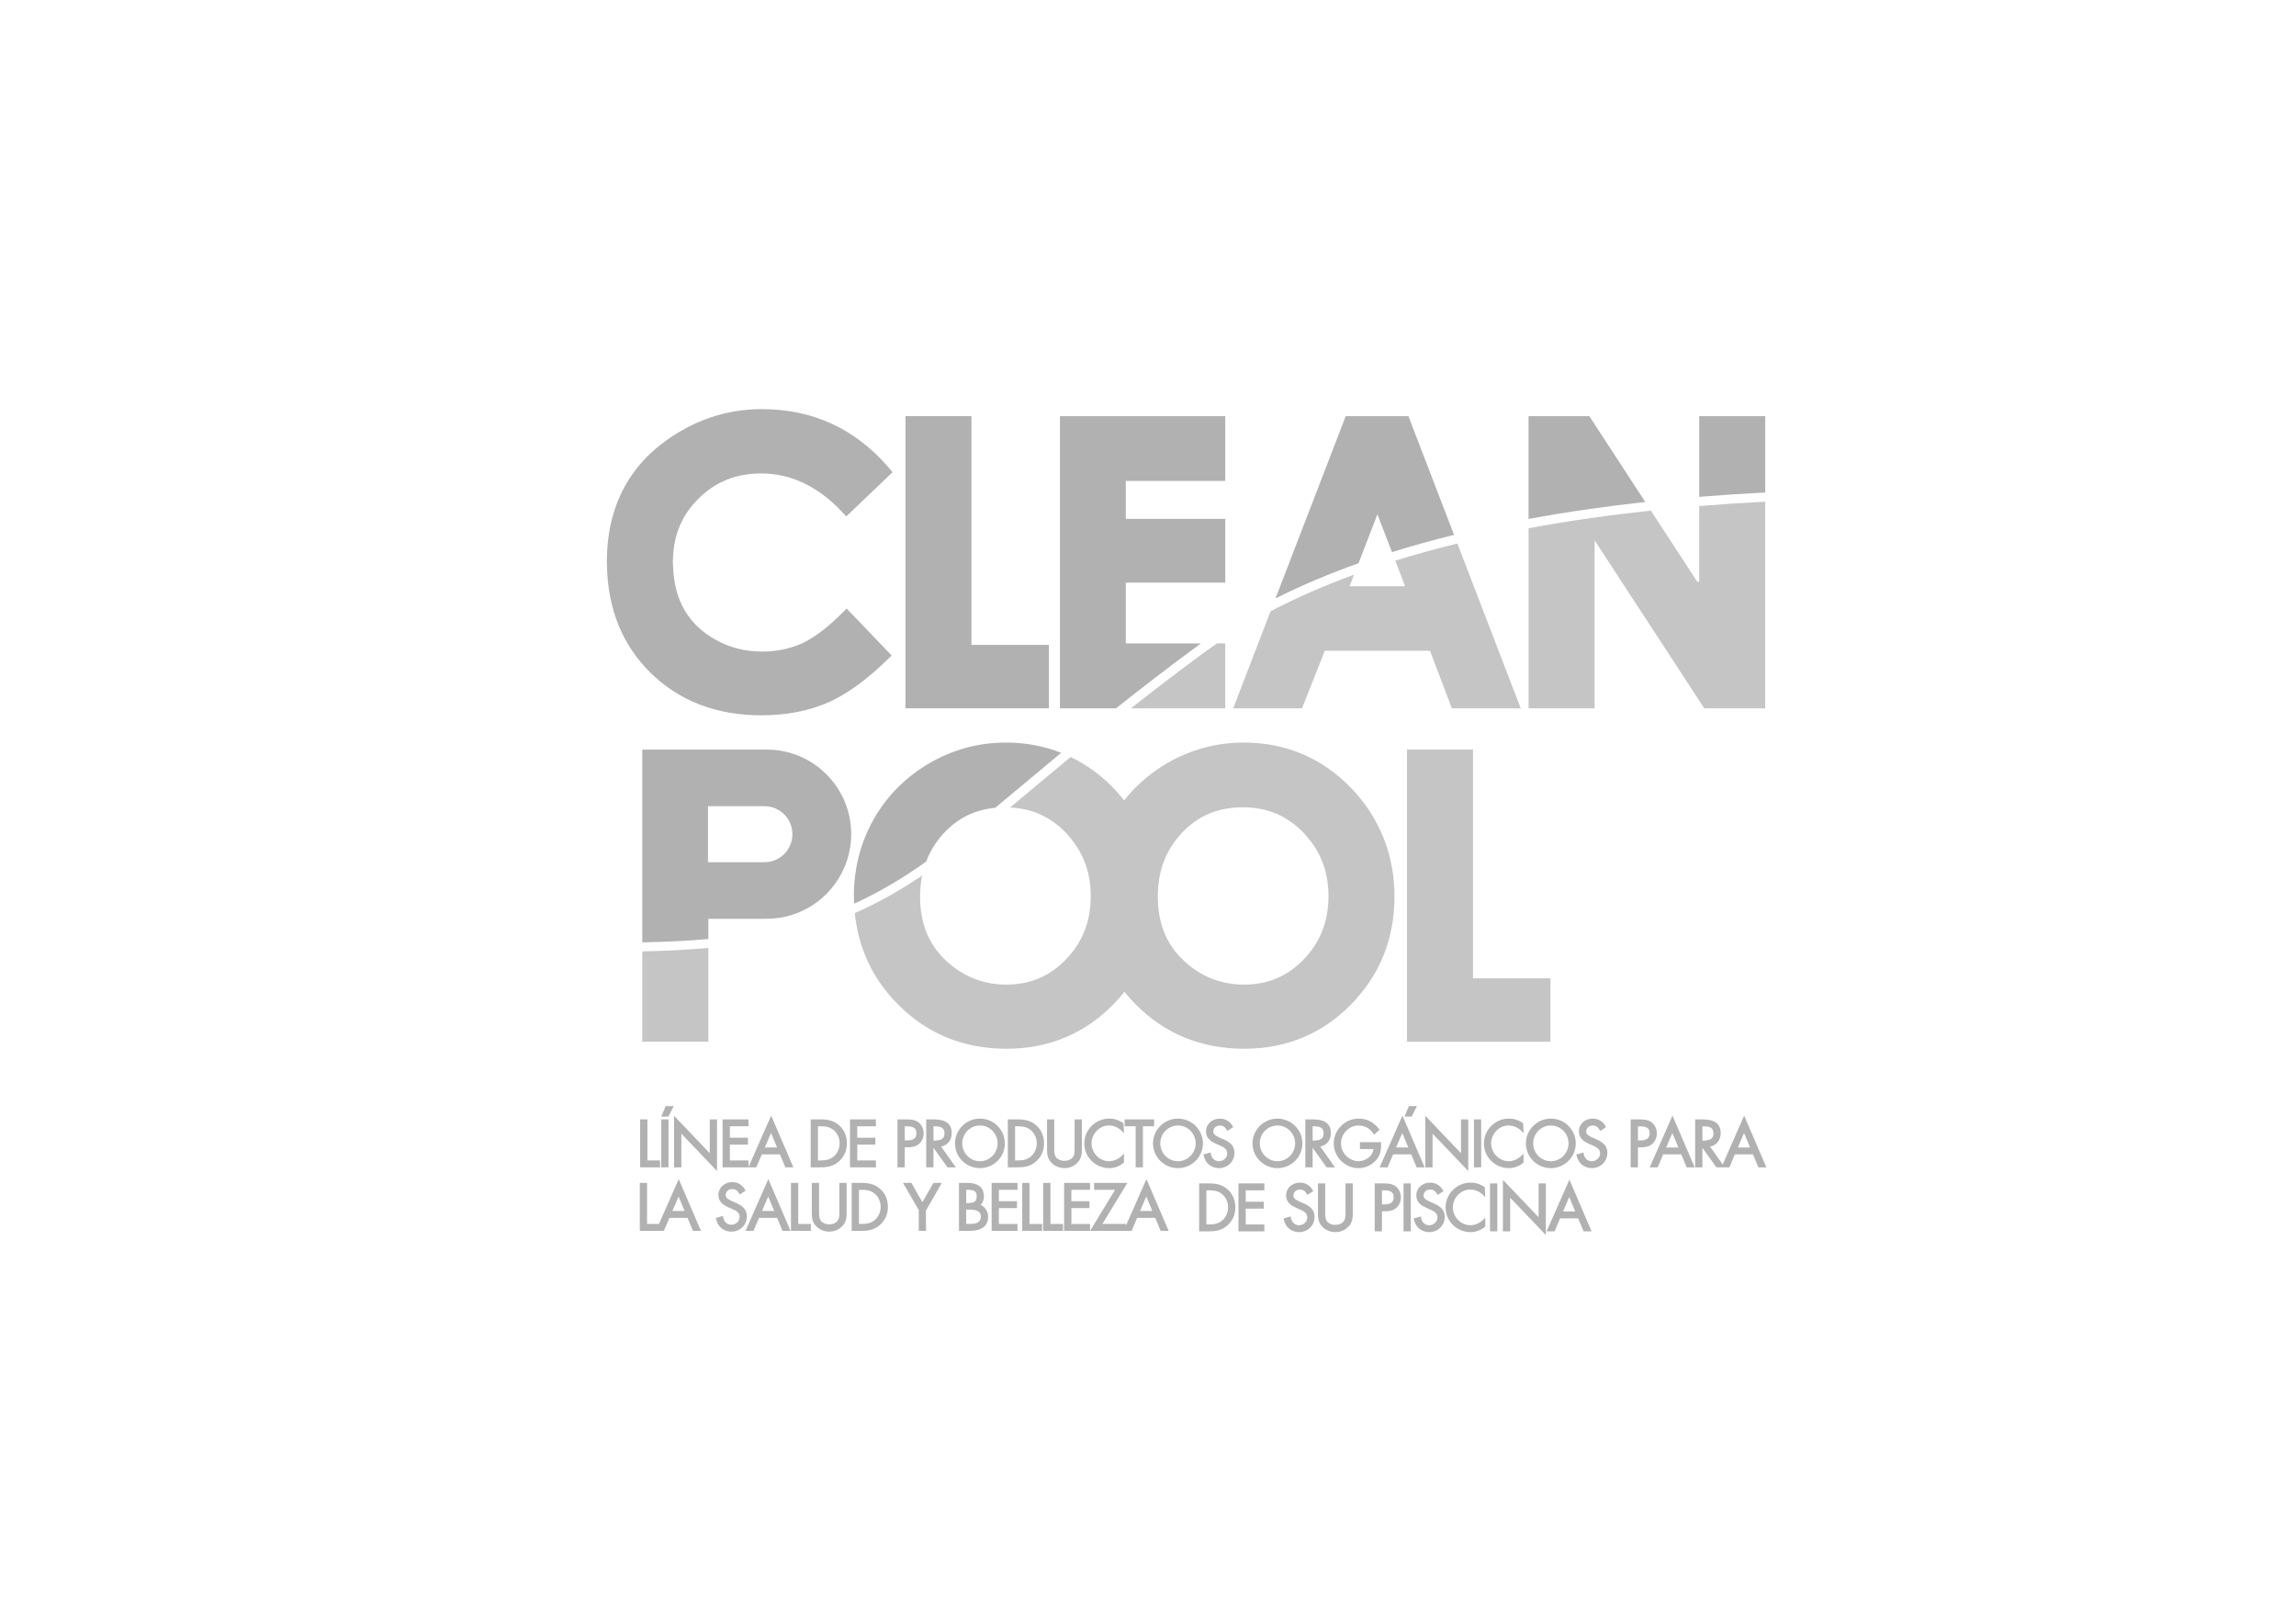 <?xml version="1.0" encoding="utf-8"?>
<!-- Generator: Adobe Illustrator 14.0.0, SVG Export Plug-In . SVG Version: 6.00 Build 43363)  -->
<!DOCTYPE svg PUBLIC "-//W3C//DTD SVG 1.0//EN" "http://www.w3.org/TR/2001/REC-SVG-20010904/DTD/svg10.dtd">
<svg version="1.0" id="Capa_1" xmlns="http://www.w3.org/2000/svg" xmlns:xlink="http://www.w3.org/1999/xlink" x="0px" y="0px"
	 width="841.89px" height="595.28px" viewBox="0 0 841.89 595.28" enable-background="new 0 0 841.89 595.28" xml:space="preserve">
<g>
	<polygon fill="#B1B1B1" points="384.615,236.428 356.216,236.428 356.216,215.533 356.216,212.478 356.216,152.566 
		332.011,152.566 332.011,210.167 332.011,213.203 332.011,259.677 384.615,259.677 	"/>
	<path fill="#B1B1B1" d="M388.658,215.741v3.063v40.872h20.575c9.235-7.346,19.371-15.178,30.683-23.48
		c0.146-0.108,0.301-0.208,0.447-0.316h-27.565v-14.707v-3.063v-4.514h36.47v-23.38h-36.47v-13.924h36.47v-23.727h-60.609V215.741z"
		/>
	<path fill="#B1B1B1" d="M623.052,152.566v29.583c8.227-0.667,16.32-1.192,24.213-1.597v-27.986H623.052z"/>
	<path fill="#B1B1B1" d="M560.486,152.566v37.685c14.26-2.624,28.635-4.661,42.805-6.223l-20.517-31.462H560.486z"/>
	<path fill="#B1B1B1" d="M279.152,262.246c9.487,0,18.017-1.721,25.363-5.093c6.563-3.079,13.553-8.179,20.756-15.208l1.683-1.628
		l-16.513-17.214l-1.709,1.705c-4.808,4.792-9.298,8.295-13.311,10.409c-4.741,2.423-10.108,3.657-15.96,3.657
		c-6.188,0-11.886-1.435-16.925-4.244c-10.173-5.656-15.293-14.506-15.737-26.91c-0.019-0.575-0.085-1.119-0.085-1.709
		c0-0.425,0.039-0.822,0.05-1.231c0.262-8.723,3.283-15.906,9.267-21.887c6.277-6.265,13.823-9.321,23.083-9.321
		c10.856,0,20.803,4.715,29.563,14.012l1.637,1.736l16.979-16.208l-1.458-1.705c-12.203-14.209-27.816-21.416-46.408-21.416
		c-10.286,0-20.023,2.539-28.92,7.539c-18.109,10.158-27.488,25.902-27.963,46.782c-0.008,0.544-0.042,1.08-0.042,1.632
		c0,0.452,0.046,0.872,0.054,1.312c0.282,15.899,5.583,29.116,15.856,39.271C248.959,256.961,262.667,262.246,279.152,262.246z"/>
	<path fill="#B1B1B1" d="M493.442,152.566l-25.741,66.817c9.626-4.83,19.814-9.112,30.421-12.882l6.944-17.94l5.339,13.854
		c7.447-2.322,15.055-4.425,22.767-6.319l-16.74-43.53H493.442z"/>
	<path fill="#B1B1B1" d="M281.115,274.808c-0.15,0-0.293,0.031-0.439,0.031v-0.031h-20.938h-24.225v54.606v3.11v4.313v8.649
		c8.77-0.162,16.817-0.563,24.225-1.227v-7.423h20.938v-0.015c0.146,0,0.29,0.015,0.439,0.015c12.535,0,23.299-7.446,28.188-18.14
		c0.489-1.072,0.93-2.161,1.292-3.296c0.984-3.017,1.527-6.219,1.527-9.567v-0.008C312.122,288.697,298.241,274.808,281.115,274.808
		z M290.56,305.842c0,5.672-4.603,10.262-10.274,10.262c-0.05,0-0.092-0.007-0.143-0.007v0.007H259.6v-20.548h20.544v0.023
		c0.05,0,0.092-0.023,0.143-0.023c5.671,0,10.274,4.607,10.274,10.278V305.842z"/>
	<path fill="#B1B1B1" d="M340.923,279.723c-8.719,5.063-15.617,11.96-20.494,20.502c-2.623,4.591-4.521,9.46-5.74,14.545
		c-0.255,1.049-0.482,2.113-0.672,3.187c-0.605,3.372-0.926,6.829-0.926,10.378c0,1.004,0.085,1.968,0.127,2.955
		c9.202-4.174,17.732-9.298,26.425-15.447c0.204-0.532,0.378-1.088,0.609-1.613c0.501-1.126,1.061-2.229,1.697-3.287
		c1.161-1.936,2.519-3.765,4.132-5.493c5.101-5.51,11.292-8.565,18.835-9.298c3.665-3.033,7.457-6.203,11.45-9.537
		c3.997-3.341,8.244-6.891,12.755-10.625c-6.262-2.461-13.021-3.75-20.281-3.75C358.901,272.238,349.511,274.754,340.923,279.723z"
		/>
</g>
<g>
	<path fill="#C5C5C5" d="M449.268,235.88h-3.028c-1.462,0.996-2.897,2.014-4.31,3.056c-9.907,7.269-18.946,14.197-27.237,20.741
		h34.575V235.88z"/>
	<path fill="#C5C5C5" d="M623.052,185.525v27.731c-0.216,0.046-0.424,0.085-0.637,0.124l-17.063-26.18
		c-14.838,1.585-29.927,3.691-44.865,6.466v27.979v3.04v34.993h24.213v-37.361v-3.109v-21.119l12.705,19.468l1.853,2.832
		l25.647,39.291h22.36v-48.16v-3.11v-24.479C639.372,184.329,631.273,184.854,623.052,185.525z"/>
	<path fill="#C5C5C5" d="M485.772,238.581h38.576l8.018,21.096h25.246l-13.052-33.958l-1.146-2.978l-9.031-23.484
		c-7.713,1.891-15.321,3.986-22.767,6.304l3.607,9.364h-20.363l1.64-4.24c-10.709,3.931-20.979,8.375-30.621,13.422l-0.439,1.143
		l-13.256,34.429h25.231L485.772,238.581z"/>
	<polygon fill="#C5C5C5" points="540.112,310.842 540.112,307.778 540.112,274.808 515.903,274.808 515.903,305.68 515.903,308.743 
		515.903,381.914 568.508,381.914 568.508,358.674 540.112,358.674 	"/>
	<path fill="#C5C5C5" d="M235.514,381.914h24.225v-34.398c-7.427,0.688-15.482,1.104-24.225,1.289V381.914z"/>
	<path fill="#C5C5C5" d="M506.394,305.055c-2.62-5.841-6.246-11.266-10.973-16.165c-10.714-11.05-23.974-16.651-39.417-16.651
		c-9.931,0-19.325,2.516-27.909,7.484c-6.277,3.643-11.582,8.241-15.896,13.704c-1.23-1.552-2.53-3.071-3.942-4.537
		c-4.727-4.868-9.977-8.627-15.66-11.358c-4.988,4.113-9.676,8.033-14.054,11.689c-2.81,2.347-5.521,4.615-8.172,6.821
		c8.202,0.394,14.996,3.488,20.687,9.499c0.127,0.139,0.231,0.285,0.358,0.424c0.853,0.934,1.632,1.898,2.354,2.886
		c4.133,5.618,6.181,12.092,6.181,19.692c0,9.081-2.87,16.559-8.766,22.854c-6.045,6.442-13.325,9.575-22.245,9.575
		c-7.581,0-14.394-2.423-20.247-7.207c-7.615-6.188-11.314-14.39-11.314-25.092c0-2.717,0.25-5.271,0.74-7.693
		c-7.998,5.394-16.019,9.977-24.684,13.773c1.304,12.917,6.582,24.158,15.795,33.448c10.709,10.803,24.081,16.289,39.749,16.289
		c15.479,0,28.688-5.471,39.263-16.266c1.466-1.497,2.798-3.047,4.063-4.629c1.27,1.573,2.62,3.125,4.094,4.605
		c10.706,10.803,24.085,16.289,39.745,16.289c15.482,0,28.692-5.471,39.271-16.266c10.559-10.778,15.91-24.082,15.91-39.552
		c0-7.315-1.235-14.144-3.615-20.494C507.308,307.122,506.86,306.089,506.394,305.055z M478.354,351.397
		c-6.046,6.442-13.326,9.575-22.245,9.575c-7.581,0-14.391-2.423-20.247-7.207c-7.62-6.188-11.319-14.39-11.319-25.092
		c0-8.643,2.457-15.757,7.434-21.729c0.421-0.502,0.818-1.011,1.273-1.497c0.548-0.586,1.119-1.118,1.687-1.651
		c5.613-5.247,12.435-7.832,20.825-7.832c8.145,0,14.915,2.585,20.645,7.832c0.613,0.556,1.227,1.119,1.817,1.744
		c0.416,0.439,0.779,0.902,1.165,1.357c5.178,6.058,7.731,13.148,7.731,21.645C487.119,337.624,484.249,345.102,478.354,351.397z"/>
</g>
<g>
	<polygon fill="#B1B1B1" points="237.393,410.387 234.727,410.387 234.727,427.964 242.022,427.964 242.022,425.433 
		237.393,425.433 	"/>
	<rect x="242.451" y="410.387" fill="#B1B1B1" width="2.666" height="17.577"/>
	<polygon fill="#B1B1B1" points="247.038,405.51 244.071,405.533 242.474,409.367 245.074,409.367 	"/>
	<polygon fill="#B1B1B1" points="260.255,422.794 247.173,409.083 247.173,427.964 249.838,427.964 249.838,415.625 
		262.917,429.313 262.917,410.387 260.255,410.387 	"/>
	<path fill="#B1B1B1" d="M274.457,427.863v-2.431h-6.836v-5.794h6.632v-2.523h-6.632v-4.197h6.836v-2.531h-9.502v17.577h9.452h0.05
		h2.867l2.025-4.761h6.644l1.979,4.761h2.936l-8.141-18.975L274.457,427.863z M282.716,415.371l2.207,5.301h-4.475L282.716,415.371z
		"/>
	<path fill="#B1B1B1" d="M300.818,410.387h-3.557v17.577h3.511c2.724,0,4.822-0.371,6.894-2.215c1.88-1.675,2.875-3.942,2.875-6.551
		c0-2.739-1.015-5.047-2.925-6.69C305.556,410.749,303.407,410.387,300.818,410.387z M300.888,425.433h-0.968v-12.515h0.968
		c1.93,0,3.508,0.262,4.946,1.526c1.296,1.143,2.045,2.863,2.045,4.73c0,1.798-0.698,3.449-1.968,4.638
		C304.479,425.155,302.867,425.433,300.888,425.433z"/>
	<polygon fill="#B1B1B1" points="311.687,427.964 321.174,427.964 321.174,425.433 314.345,425.433 314.345,419.639 
		320.977,419.639 320.977,417.115 314.345,417.115 314.345,412.918 321.174,412.918 321.174,410.387 311.687,410.387 	"/>
	<path fill="#B1B1B1" d="M336.633,411.351c-1.285-0.888-2.806-0.964-4.387-0.964h-3.152v17.577h2.654v-7.347h0.965
		c1.293,0,2.943-0.138,4.236-1.203c1.096-0.903,1.747-2.361,1.747-3.904C338.696,413.805,337.926,412.254,336.633,411.351z
		 M331.748,412.918h0.298c2.584,0,3.988,0.408,3.988,2.538c0,1.821-1.061,2.631-3.429,2.631h-0.857V412.918z"/>
	<path fill="#B1B1B1" d="M348.982,415.417c0-3.379-2.138-5.03-6.539-5.03h-2.824v17.577h2.661v-7.184l5.146,7.184h3.06l-5.404-7.616
		C347.47,419.87,348.982,417.995,348.982,415.417z M342.28,412.918h0.163c2.515,0,3.877,0.416,3.877,2.631
		c0,1.852-1.119,2.607-3.851,2.607h-0.189V412.918z"/>
	<path fill="#B1B1B1" d="M359.313,410.101c-5.038,0-9.136,4.082-9.136,9.098c0,4.992,4.098,9.059,9.136,9.059
		c5.047,0,9.144-4.066,9.144-9.059C368.457,414.183,364.36,410.101,359.313,410.101z M359.313,425.727
		c-3.568,0-6.481-2.94-6.481-6.552s2.913-6.551,6.481-6.551c3.573,0,6.489,2.939,6.489,6.551S362.887,425.727,359.313,425.727z"/>
	<path fill="#B1B1B1" d="M373.099,410.387h-3.553v17.577h3.507c2.724,0,4.826-0.371,6.897-2.215c1.88-1.675,2.87-3.942,2.87-6.551
		c0-2.731-1.011-5.038-2.924-6.69C377.837,410.749,375.691,410.387,373.099,410.387z M373.164,425.433H372.2v-12.515h0.964
		c1.937,0,3.519,0.262,4.95,1.526c1.3,1.143,2.045,2.863,2.045,4.73c0,1.798-0.699,3.449-1.968,4.638
		C376.756,425.155,375.144,425.433,373.164,425.433z"/>
	<path fill="#B1B1B1" d="M394.028,421.034c0.004,1.204,0.008,2.454-0.74,3.342c-1.397,1.682-4.865,1.566-6.046-0.093
		c-0.667-0.911-0.663-2.13-0.663-3.503v-10.394h-2.654v10.902c0,1.821,0.131,3.58,1.763,5.139c1.165,1.142,2.894,1.829,4.614,1.829
		c1.852,0,3.604-0.749,4.807-2.037c1.463-1.513,1.578-3.125,1.578-4.931v-10.902h-2.658V421.034z"/>
	<path fill="#B1B1B1" d="M406.625,412.624c1.771,0,3.538,0.771,4.826,2.106l0.684,0.71l-0.158-3.611
		c-1.559-1.165-3.272-1.729-5.247-1.729c-5.039,0-9.141,4.098-9.141,9.144c0,4.97,4.102,9.013,9.141,9.013
		c1.844,0,3.707-0.617,5.405-2.045v-3.271l-0.676,0.671c-1.343,1.343-3.09,2.115-4.796,2.115c-3.476,0-6.411-3.002-6.411-6.552
		S403.172,412.624,406.625,412.624z"/>
	<polygon fill="#B1B1B1" points="423.176,410.387 412.373,410.387 412.373,412.918 416.424,412.918 416.424,427.964 
		419.082,427.964 419.082,412.918 423.176,412.918 	"/>
	<path fill="#B1B1B1" d="M431.934,410.101c-5.046,0-9.147,4.082-9.147,9.098c0,4.992,4.102,9.059,9.147,9.059
		c5.039,0,9.14-4.066,9.14-9.059C441.073,414.183,436.973,410.101,431.934,410.101z M431.934,425.727
		c-3.576,0-6.481-2.94-6.481-6.552s2.905-6.551,6.481-6.551c3.568,0,6.481,2.939,6.481,6.551S435.502,425.727,431.934,425.727z"/>
	<path fill="#B1B1B1" d="M448.384,417.585l-1.13-0.493c-1.058-0.479-2.373-1.072-2.373-2.253c0-1.242,1.05-2.215,2.389-2.215
		c1.165,0,1.875,0.455,2.546,1.636l0.209,0.354l2.156-1.373l-0.178-0.332c-0.961-1.782-2.673-2.809-4.688-2.809
		c-2.904,0-5.093,2.006-5.093,4.669c0,2.669,1.918,3.765,3.889,4.66l1.101,0.479c1.492,0.687,2.781,1.273,2.781,2.939
		c0,1.59-1.374,2.879-3.056,2.879c-1.513,0-2.735-1.143-2.975-2.778l-0.062-0.447l-2.612,0.732l0.073,0.363
		c0.583,2.831,2.785,4.66,5.618,4.66c3.182,0,5.675-2.454,5.675-5.586C452.655,419.707,450.549,418.534,448.384,417.585z"/>
	<path fill="#B1B1B1" d="M468.415,410.101c-5.039,0-9.144,4.082-9.144,9.098c0,4.992,4.104,9.059,9.144,9.059
		c5.047,0,9.147-4.066,9.147-9.059C477.563,414.183,473.462,410.101,468.415,410.101z M468.415,425.727
		c-3.569,0-6.478-2.94-6.478-6.552s2.908-6.551,6.478-6.551c3.576,0,6.485,2.939,6.485,6.551S471.991,425.727,468.415,425.727z"/>
	<path fill="#B1B1B1" d="M487.999,415.417c0-3.379-2.134-5.03-6.536-5.03h-2.824v17.577h2.662v-7.184l5.146,7.184h3.056
		l-5.405-7.616C486.493,419.87,487.999,417.995,487.999,415.417z M481.301,412.918h0.162c2.516,0,3.877,0.416,3.877,2.631
		c0,1.852-1.118,2.607-3.857,2.607h-0.182V412.918z"/>
	<path fill="#B1B1B1" d="M506.424,418.742h-7.77v2.517h4.966c-0.247,2.692-3.002,4.468-5.575,4.468
		c-1.521,0-3.233-0.772-4.479-2.022c-1.188-1.212-1.844-2.793-1.844-4.46c0-3.649,2.897-6.62,6.458-6.62
		c2.211,0,4.035,1.011,5.44,2.994l0.262,0.378l1.956-1.829l-0.22-0.285c-1.93-2.508-4.426-3.781-7.412-3.781
		c-5.045,0-9.146,4.09-9.146,9.121c0,4.899,4.136,9.035,9.031,9.035c2.488,0,4.923-1.104,6.509-2.947
		c1.586-1.837,1.879-3.796,1.833-6.188L506.424,418.742z"/>
	<path fill="#B1B1B1" d="M505.885,427.964h2.912l2.029-4.761h6.64l1.983,4.761h2.933l-8.145-18.975L505.885,427.964z
		 M514.187,415.363l2.215,5.309h-4.483L514.187,415.363z M519.569,405.51l-2.968,0.023l-1.597,3.834h2.6L519.569,405.51z"/>
	<polygon fill="#B1B1B1" points="535.718,422.794 522.628,409.083 522.628,427.964 525.29,427.964 525.29,415.625 538.376,429.313 
		538.376,410.387 535.718,410.387 	"/>
	<rect x="540.464" y="410.387" fill="#B1B1B1" width="2.654" height="17.577"/>
	<path fill="#B1B1B1" d="M553.145,412.624c1.771,0,3.535,0.771,4.83,2.106l0.68,0.71l-0.158-3.611
		c-1.555-1.165-3.268-1.729-5.243-1.729c-5.043,0-9.14,4.098-9.14,9.144c0,4.97,4.097,9.013,9.14,9.013
		c1.845,0,3.704-0.617,5.401-2.045v-3.271l-0.671,0.671c-1.343,1.343-3.091,2.115-4.796,2.115c-3.48,0-6.416-3.002-6.416-6.552
		S549.692,412.624,553.145,412.624z"/>
	<path fill="#B1B1B1" d="M568.658,410.101c-5.043,0-9.144,4.082-9.144,9.098c0,4.992,4.101,9.059,9.144,9.059
		c5.046,0,9.144-4.066,9.144-9.059C577.802,414.183,573.704,410.101,568.658,410.101z M568.658,425.727
		c-3.573,0-6.481-2.94-6.481-6.552s2.908-6.551,6.481-6.551c3.572,0,6.485,2.939,6.485,6.551S572.23,425.727,568.658,425.727z"/>
	<path fill="#B1B1B1" d="M585.109,417.585l-1.116-0.493c-1.063-0.471-2.388-1.072-2.388-2.253c0-1.242,1.05-2.215,2.388-2.215
		c1.158,0,1.875,0.455,2.555,1.636l0.208,0.354l2.146-1.373l-0.174-0.332c-0.965-1.782-2.674-2.809-4.688-2.809
		c-2.901,0-5.093,2.006-5.093,4.669c0,2.669,1.914,3.765,3.886,4.66l1.103,0.479c1.49,0.687,2.778,1.273,2.778,2.939
		c0,1.59-1.366,2.879-3.052,2.879c-1.517,0-2.739-1.143-2.967-2.778l-0.065-0.447l-2.616,0.732l0.073,0.363
		c0.583,2.831,2.782,4.66,5.617,4.66c3.184,0,5.672-2.454,5.672-5.586C589.376,419.707,587.269,418.534,585.109,417.585z"/>
	<path fill="#B1B1B1" d="M607.531,415.518c0-1.697-0.768-3.256-2.061-4.151c-1.28-0.887-2.808-0.965-4.386-0.965h-3.156v17.578
		h2.662v-7.346h0.961c1.297,0,2.943-0.14,4.235-1.204C606.883,418.52,607.531,417.061,607.531,415.518z M600.591,412.933h0.293
		c2.581,0,3.989,0.409,3.989,2.546c0,1.813-1.062,2.624-3.43,2.624h-0.853V412.933z"/>
	<path fill="#B1B1B1" d="M604.907,427.979h2.918l2.025-4.761h6.639l1.983,4.761h2.936l-8.147-18.975L604.907,427.979z
		 M613.214,415.379l2.211,5.309h-4.482L613.214,415.379z"/>
	<path fill="#B1B1B1" d="M631.679,426.898l-4.646-6.543c2.393-0.471,3.901-2.346,3.901-4.931c0-3.38-2.138-5.023-6.54-5.023h-2.823
		v17.578h2.661v-7.184l5.147,7.184h1.82h1.234h1.679l2.029-4.761h6.64l1.979,4.761h2.936l-8.145-18.975L631.679,426.898z
		 M639.503,415.379l2.215,5.309h-4.483L639.503,415.379z M624.232,412.933h0.162c2.516,0,3.878,0.417,3.878,2.631
		c0,1.852-1.119,2.608-3.858,2.608h-0.182V412.933z"/>
	<path fill="#B1B1B1" d="M241.632,448.72h-4.367v-15.046h-2.658v17.576h5.911h1.374h1.54l2.029-4.761h6.64l1.979,4.761h2.936
		l-8.144-18.973L241.632,448.72z M248.82,438.65l2.215,5.309h-4.487L248.82,438.65z"/>
	<path fill="#B1B1B1" d="M269.591,440.88l-1.13-0.501c-1.053-0.479-2.369-1.073-2.369-2.254c0-1.242,1.045-2.206,2.384-2.206
		c1.165,0,1.875,0.455,2.55,1.62l0.212,0.363l2.149-1.382l-0.174-0.316c-0.964-1.79-2.674-2.816-4.691-2.816
		c-2.905,0-5.093,2.007-5.093,4.669c0,2.67,1.917,3.766,3.889,4.66l1.103,0.479c1.49,0.679,2.778,1.272,2.778,2.939
		c0,1.582-1.369,2.878-3.052,2.878c-1.516,0-2.739-1.149-2.974-2.777l-0.062-0.447l-2.612,0.732l0.073,0.363
		c0.579,2.823,2.782,4.652,5.614,4.652c3.187,0,5.675-2.445,5.675-5.579C273.863,442.994,271.756,441.822,269.591,440.88z"/>
	<path fill="#B1B1B1" d="M273.373,451.25h2.913l2.029-4.761h6.64l1.979,4.761h2.936l-8.144-18.973L273.373,451.25z M281.675,438.65
		l2.215,5.309h-4.483L281.675,438.65z"/>
	<polygon fill="#B1B1B1" points="292.697,433.674 290.035,433.674 290.035,451.25 297.327,451.25 297.327,448.72 292.697,448.72 	
		"/>
	<path fill="#B1B1B1" d="M307.778,444.321c0.004,1.204,0.008,2.454-0.733,3.342c-1.4,1.682-4.872,1.559-6.053-0.093
		c-0.663-0.902-0.66-2.13-0.66-3.511v-10.386h-2.662v10.902c0,1.821,0.132,3.58,1.768,5.131c1.165,1.15,2.894,1.829,4.614,1.829
		c1.855,0,3.607-0.74,4.799-2.029c1.47-1.512,1.586-3.125,1.586-4.931v-10.902h-2.658V444.321z"/>
	<path fill="#B1B1B1" d="M315.857,433.674h-3.562v17.576h3.515c2.716,0,4.819-0.369,6.898-2.214
		c1.875-1.674,2.866-3.943,2.866-6.551c0-2.731-1.011-5.046-2.924-6.689C320.595,434.036,318.446,433.674,315.857,433.674z
		 M315.919,448.72h-0.961v-12.516h0.961c1.937,0,3.515,0.263,4.95,1.528c1.3,1.142,2.048,2.862,2.048,4.729
		c0,1.798-0.702,3.449-1.971,4.63C319.507,448.449,317.901,448.72,315.919,448.72z"/>
	<polygon fill="#B1B1B1" points="342.27,433.674 338.226,440.749 334.179,433.674 331.108,433.674 336.895,443.643 336.895,451.25 
		339.553,451.25 339.503,443.844 345.341,433.674 	"/>
	<path fill="#B1B1B1" d="M359.557,441.737c0.811-0.779,1.231-1.845,1.231-3.126c0-3.187-2.13-4.938-6.004-4.938h-3.155v17.576h4.29
		c4.017,0,6.408-1.897,6.408-5.068C362.327,444.167,361.239,442.462,359.557,441.737z M354.607,441.065h-0.316v-4.861h0.34
		c2.418,0,3.498,0.348,3.498,2.407C358.129,440.68,356.941,441.065,354.607,441.065z M354.291,443.457h1.23
		c2.862,0,4.144,0.803,4.144,2.585c0,1.829-1.242,2.678-3.9,2.678h-1.474V443.457z"/>
	<polygon fill="#B1B1B1" points="363.607,451.25 373.095,451.25 373.095,448.72 366.266,448.72 366.266,442.925 372.897,442.925 
		372.897,440.395 366.266,440.395 366.266,436.204 373.095,436.204 373.095,433.674 363.607,433.674 	"/>
	<polygon fill="#B1B1B1" points="377.489,433.674 374.827,433.674 374.827,451.25 382.114,451.25 382.114,448.72 377.489,448.72 	
		"/>
	<polygon fill="#B1B1B1" points="385.17,433.674 382.509,433.674 382.509,451.25 389.796,451.25 389.796,448.72 385.17,448.72 	"/>
	<polygon fill="#B1B1B1" points="390.189,451.25 399.681,451.25 399.681,448.72 392.849,448.72 392.849,442.925 399.484,442.925 
		399.484,440.395 392.849,440.395 392.849,436.204 399.681,436.204 399.681,433.674 390.189,433.674 	"/>
	<path fill="#B1B1B1" d="M412.836,449.384v-0.664h-8.614l9.167-15.046h-12.203v2.53h7.681l-9.15,15.046h12.299h0.821h2.1
		l2.024-4.761h6.641l1.979,4.761h2.936l-8.14-18.973L412.836,449.384z M420.317,438.65l2.215,5.309h-4.483L420.317,438.65z"/>
	<path fill="#B1B1B1" d="M443.249,433.859h-3.558v17.576h3.516c2.716,0,4.818-0.37,6.897-2.214c1.875-1.675,2.867-3.943,2.867-6.552
		c0-2.731-1.011-5.046-2.925-6.689C447.991,434.222,445.838,433.859,443.249,433.859z M443.315,448.905h-0.961V436.39h0.961
		c1.937,0,3.514,0.255,4.949,1.527c1.3,1.143,2.049,2.862,2.049,4.73c0,1.798-0.702,3.44-1.972,4.63
		C446.902,448.627,445.294,448.905,443.315,448.905z"/>
	<polygon fill="#B1B1B1" points="454.117,451.436 463.608,451.436 463.608,448.905 456.775,448.905 456.775,443.11 463.407,443.11 
		463.407,440.579 456.775,440.579 456.775,436.39 463.608,436.39 463.608,433.859 454.117,433.859 	"/>
	<path fill="#B1B1B1" d="M477.751,441.065l-1.13-0.502c-1.058-0.479-2.373-1.072-2.373-2.253c0-1.242,1.05-2.207,2.389-2.207
		c1.165,0,1.875,0.456,2.546,1.621l0.209,0.362l2.156-1.381l-0.178-0.316c-0.961-1.79-2.673-2.816-4.688-2.816
		c-2.909,0-5.093,2.006-5.093,4.668c0,2.67,1.918,3.758,3.89,4.661l1.1,0.479c1.488,0.679,2.781,1.272,2.781,2.939
		c0,1.581-1.374,2.87-3.056,2.87c-1.513,0-2.735-1.143-2.975-2.771l-0.062-0.447l-2.612,0.733l0.073,0.362
		c0.583,2.824,2.786,4.653,5.618,4.653c3.183,0,5.667-2.446,5.667-5.579C482.015,443.18,479.916,442.007,477.751,441.065z"/>
	<path fill="#B1B1B1" d="M493.36,444.507c0.005,1.203,0.009,2.454-0.732,3.341c-1.4,1.683-4.865,1.559-6.05-0.093
		c-0.663-0.91-0.659-2.137-0.659-3.51v-10.386h-2.658v10.901c0,1.822,0.136,3.581,1.759,5.132c1.173,1.149,2.897,1.829,4.623,1.829
		c1.848,0,3.603-0.741,4.807-2.037c1.454-1.505,1.574-3.117,1.574-4.924v-10.901h-2.663V444.507z"/>
	<path fill="#B1B1B1" d="M511.609,434.823c-1.28-0.888-2.805-0.964-4.383-0.964h-3.155v17.576h2.657v-7.346h0.965
		c1.293,0,2.94-0.139,4.236-1.204c1.092-0.91,1.744-2.368,1.744-3.911C513.674,437.276,512.906,435.718,511.609,434.823z
		 M506.729,436.39h0.294c2.589,0,3.993,0.408,3.993,2.547c0,1.813-1.062,2.622-3.435,2.622h-0.853V436.39z"/>
	<rect x="514.646" y="433.859" fill="#B1B1B1" width="2.654" height="17.576"/>
	<path fill="#B1B1B1" d="M525.479,441.065l-1.13-0.502c-1.053-0.479-2.373-1.072-2.373-2.253c0-1.242,1.05-2.207,2.389-2.207
		c1.165,0,1.875,0.456,2.547,1.621l0.211,0.362l2.153-1.381l-0.178-0.316c-0.96-1.79-2.673-2.816-4.688-2.816
		c-2.904,0-5.089,2.006-5.089,4.668c0,2.67,1.914,3.758,3.886,4.661l1.1,0.479c1.488,0.679,2.781,1.272,2.781,2.939
		c0,1.581-1.373,2.87-3.056,2.87c-1.513,0-2.735-1.143-2.975-2.771l-0.062-0.447l-2.612,0.733l0.073,0.362
		c0.583,2.824,2.786,4.653,5.618,4.653c3.183,0,5.671-2.446,5.671-5.579C529.746,443.18,527.644,442.007,525.479,441.065z"/>
	<path fill="#B1B1B1" d="M539.102,436.104c1.771,0,3.538,0.765,4.834,2.106l0.68,0.703l-0.158-3.619
		c-1.559-1.157-3.272-1.721-5.243-1.721c-5.043,0-9.144,4.098-9.144,9.136c0,4.977,4.101,9.013,9.144,9.013
		c1.84,0,3.699-0.609,5.401-2.045v-3.264l-0.676,0.679c-1.343,1.335-3.086,2.099-4.795,2.099c-3.473,0-6.412-2.994-6.412-6.543
		C532.732,439.098,535.648,436.104,539.102,436.104z"/>
	<rect x="546.362" y="433.859" fill="#B1B1B1" width="2.666" height="17.576"/>
	<polygon fill="#B1B1B1" points="564.175,446.267 551.085,432.555 551.085,451.436 553.747,451.436 553.747,439.098 
		566.834,452.786 566.834,433.859 564.175,433.859 	"/>
	<path fill="#B1B1B1" d="M575.464,432.462l-8.364,18.974h2.925l2.024-4.761h6.641l1.979,4.761h2.933L575.464,432.462z
		 M575.406,438.836l2.214,5.309h-4.482L575.406,438.836z"/>
</g>
</svg>
